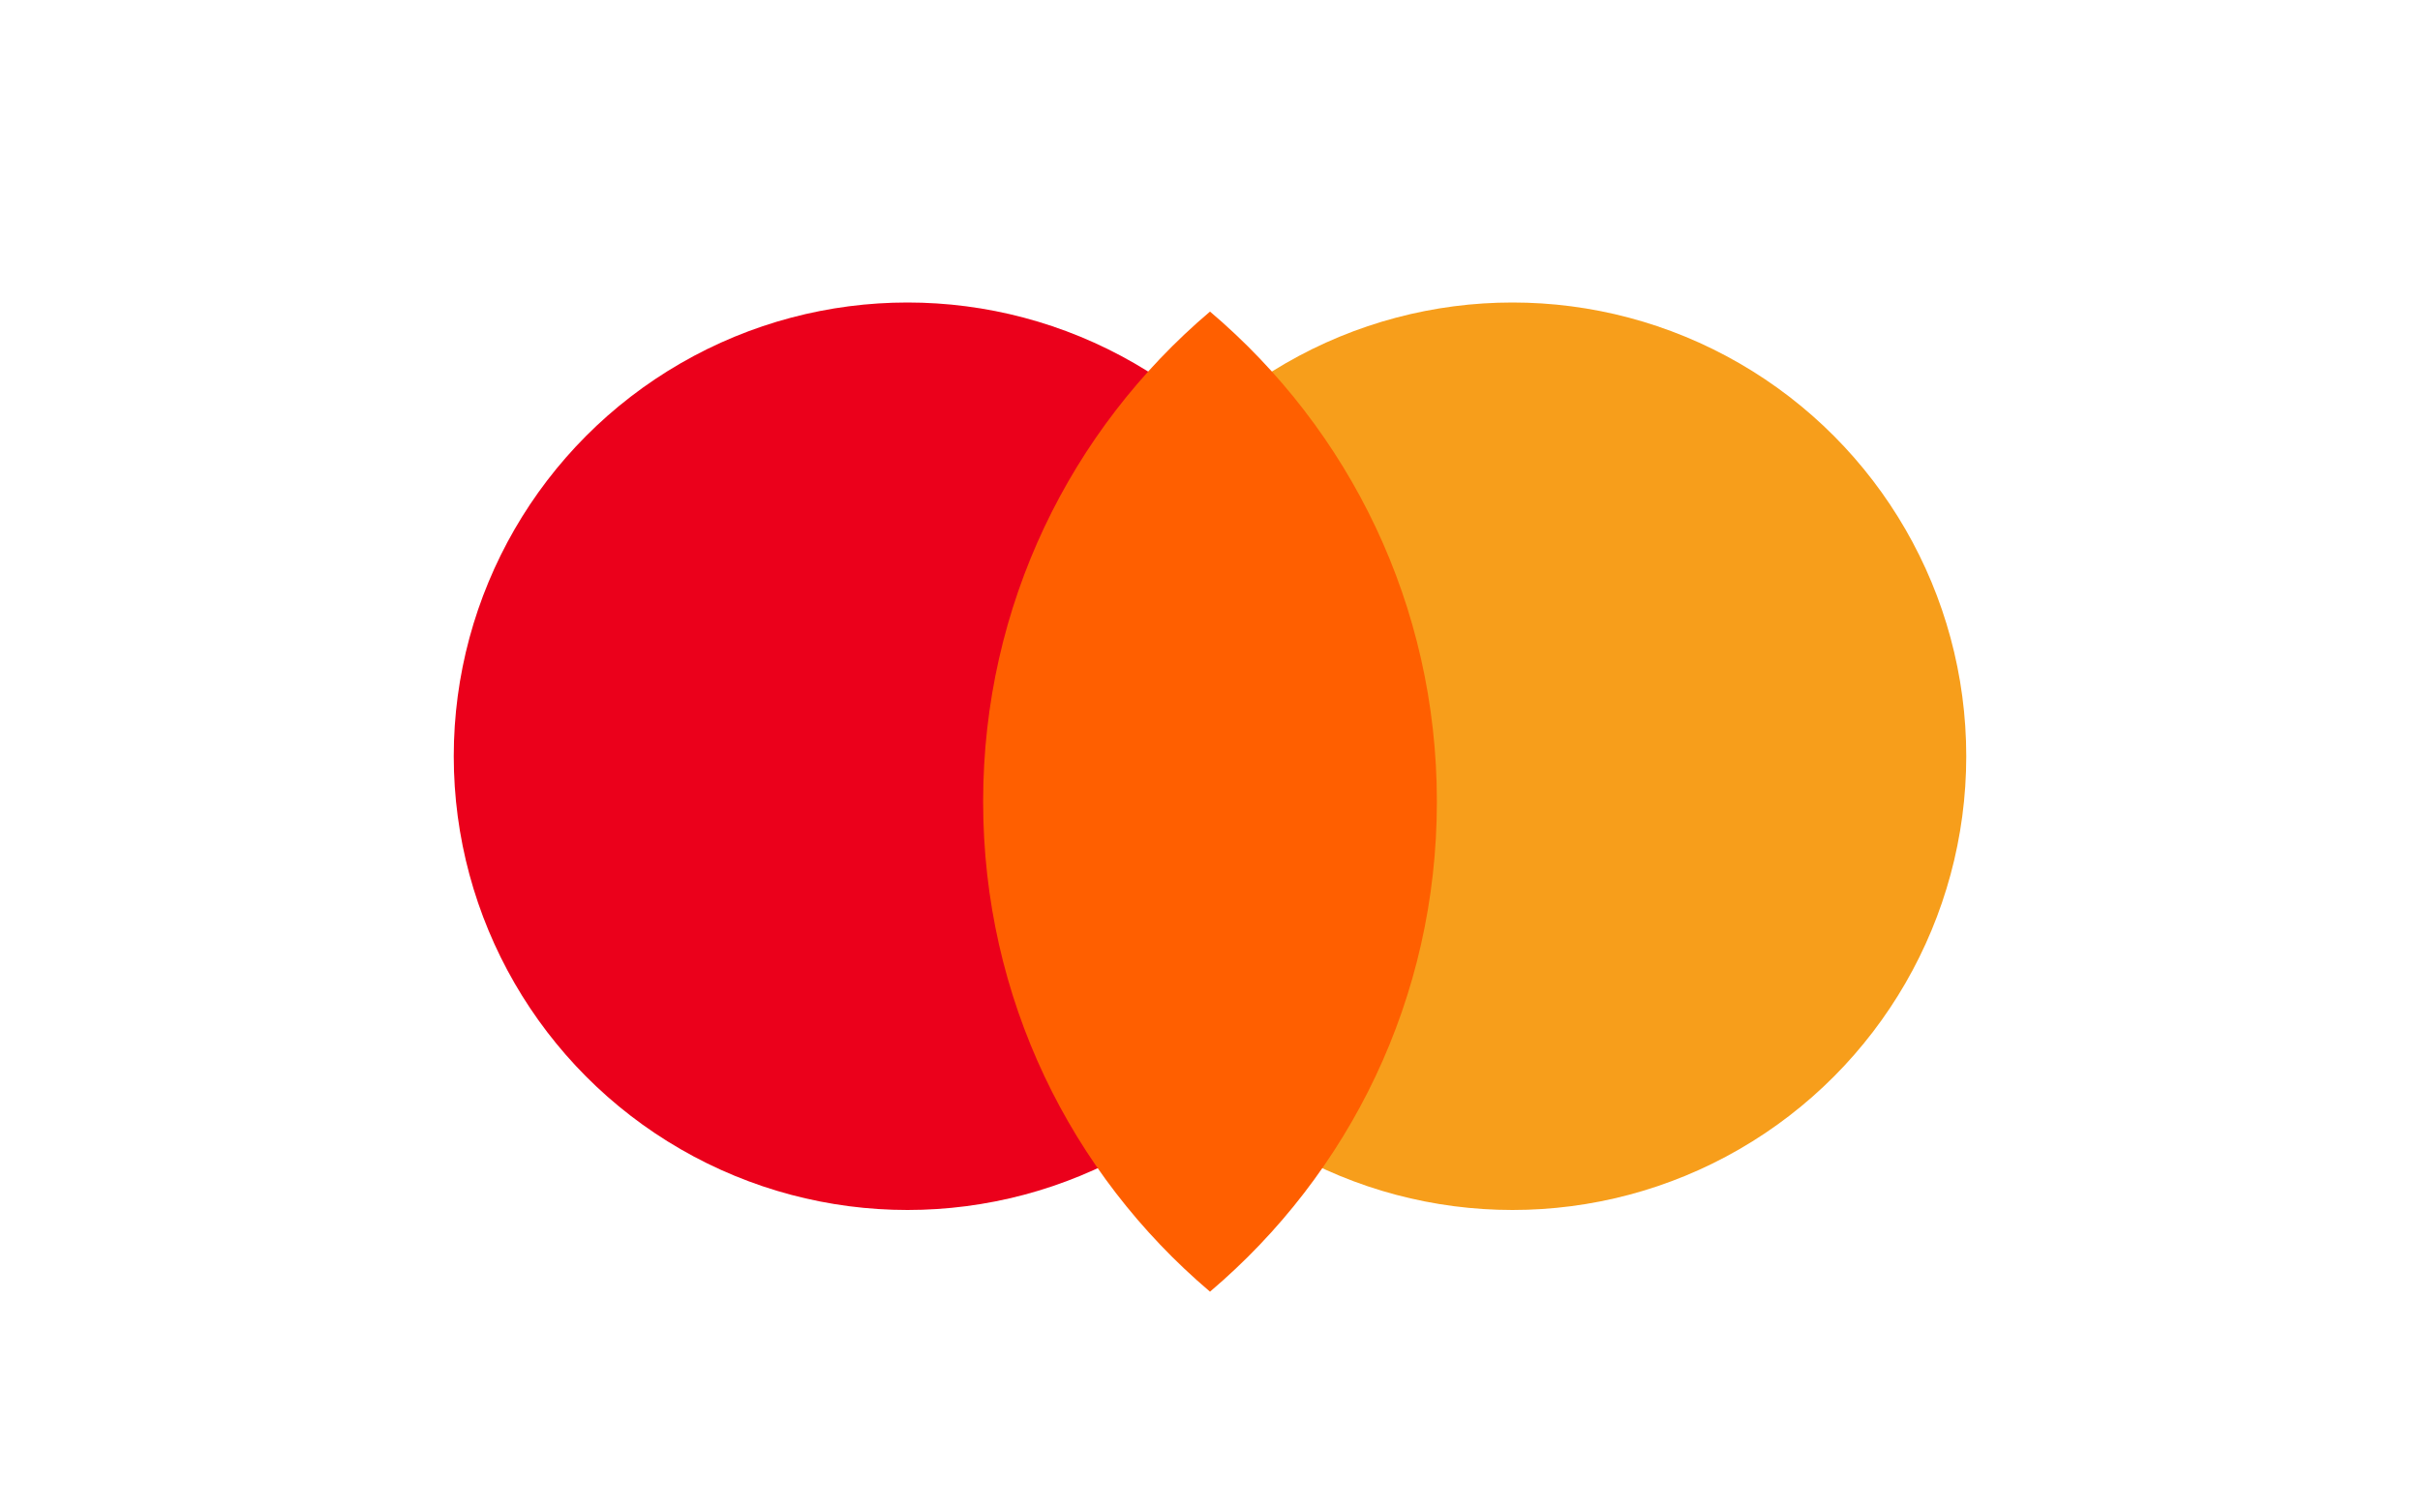 <svg xmlns="http://www.w3.org/2000/svg" viewBox="0 0 80 50" width="80" height="50">
  <rect width="80" height="50" fill="none"/>
  <circle cx="30" cy="25" r="15" fill="#eb001b"/>
  <circle cx="50" cy="25" r="15" fill="#f79e1b"/>
  <path d="M40 14.2c4 3.4 6.5 8.5 6.5 14.2 0 5.7-2.5 10.8-6.5 14.2-4-3.4-6.5-8.5-6.5-14.2 0-5.7 2.5-10.8 6.5-14.2z" fill="#ff5f00"/>
  <path d="M40 42.7c-4.6-3.9-7.5-9.7-7.5-16.2 0-6.5 2.9-12.3 7.5-16.2 4.6 3.9 7.5 9.7 7.5 16.2 0 6.5-2.9 12.3-7.5 16.2z" fill="#ff5f00"/>
</svg> 
